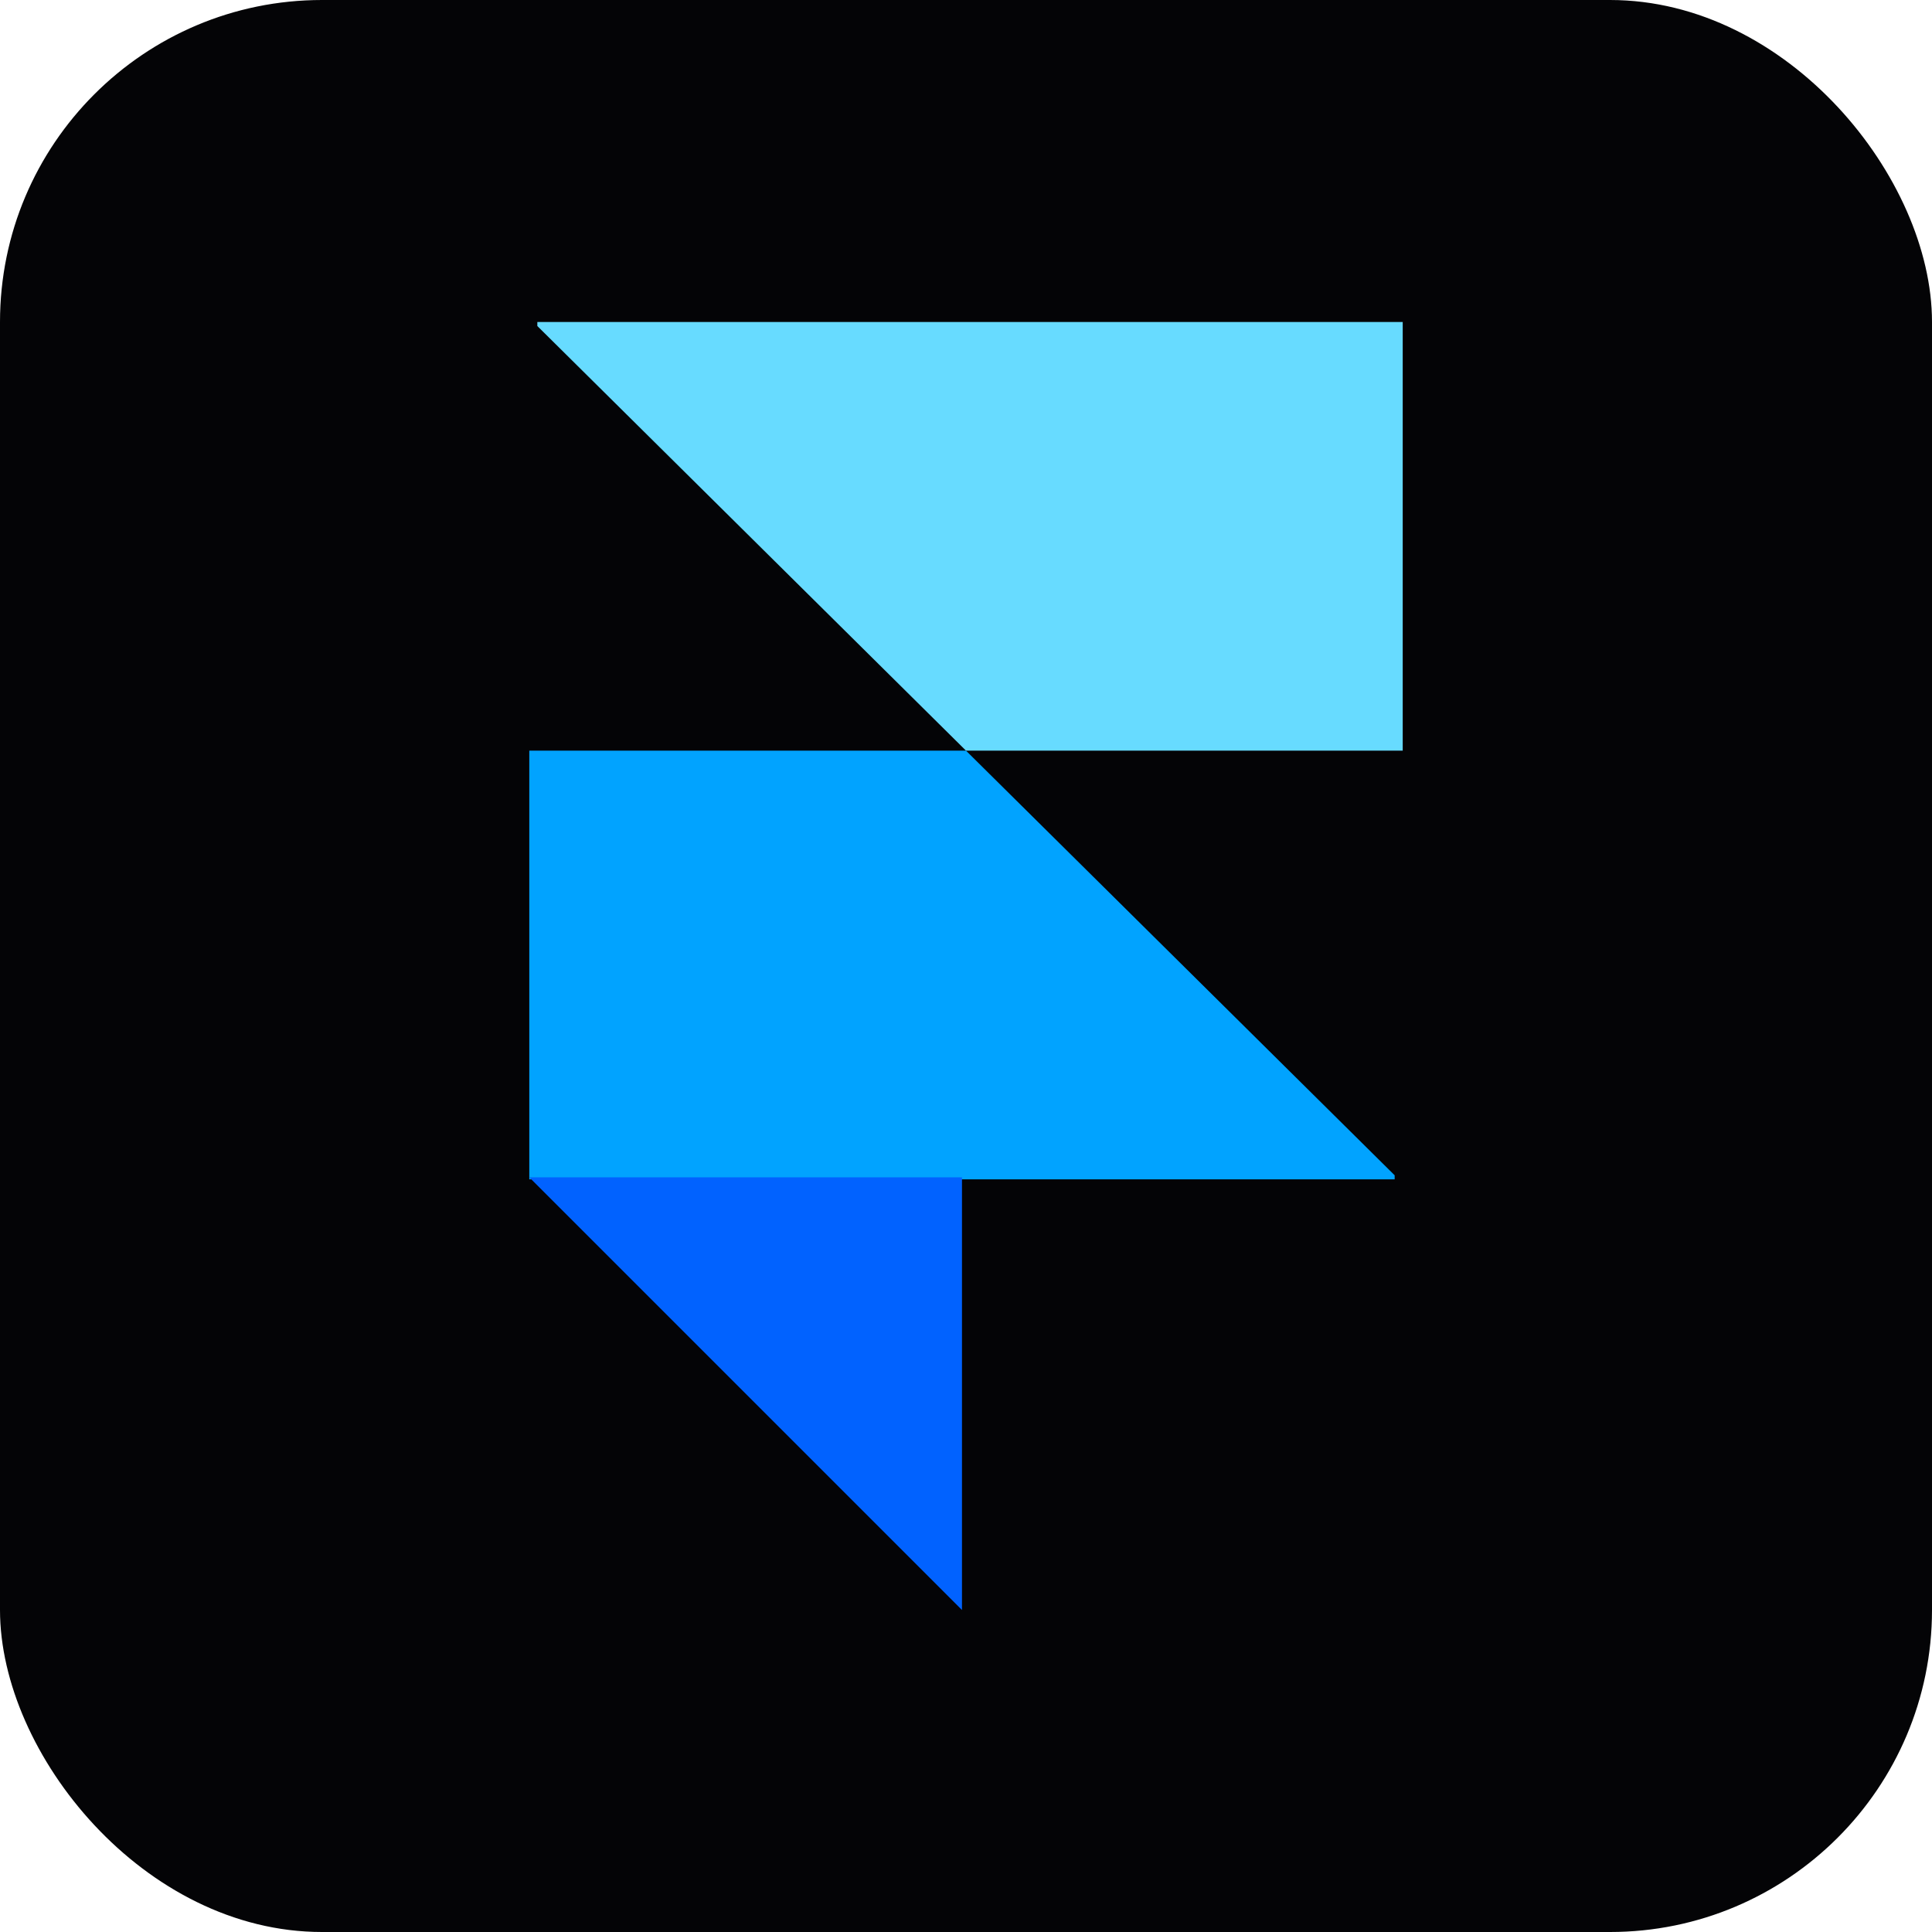 <svg width="48" height="48" viewBox="0 0 48 48" fill="none" xmlns="http://www.w3.org/2000/svg">
<g filter="url(#filter0_i_450_1898)">
<rect width="48" height="48" rx="8" fill="#040406"/>
<path fill-rule="evenodd" clip-rule="evenodd" d="M24 18.65H34.85V8H13.35V8.1L24 18.65Z" fill="#67DBFF"/>
<path fill-rule="evenodd" clip-rule="evenodd" d="M24 18.65H13.15V29.3H34.65V29.2L24 18.65Z" fill="#01A3FF"/>
<path fill-rule="evenodd" clip-rule="evenodd" d="M13.15 29.25H23.9V40L13.15 29.25Z" fill="#0162FF"/>
</g>
<defs>
<filter id="filter0_i_450_1898" x="0" y="0" width="48" height="48" filterUnits="userSpaceOnUse" color-interpolation-filters="sRGB">
<feFlood flood-opacity="0" result="BackgroundImageFix"/>
<feBlend mode="normal" in="SourceGraphic" in2="BackgroundImageFix" result="shape"/>
<feColorMatrix in="SourceAlpha" type="matrix" values="0 0 0 0 0 0 0 0 0 0 0 0 0 0 0 0 0 0 127 0" result="hardAlpha"/>
<feMorphology radius="2" operator="erode" in="SourceAlpha" result="effect1_innerShadow_450_1898"/>
<feOffset/>
<feGaussianBlur stdDeviation="15"/>
<feComposite in2="hardAlpha" operator="arithmetic" k2="-1" k3="1"/>
<feColorMatrix type="matrix" values="0 0 0 0 0 0 0 0 0 0 0 0 0 0 0 0 0 0 0.25 0"/>
<feBlend mode="normal" in2="shape" result="effect1_innerShadow_450_1898"/>
</filter>
</defs>
</svg>
